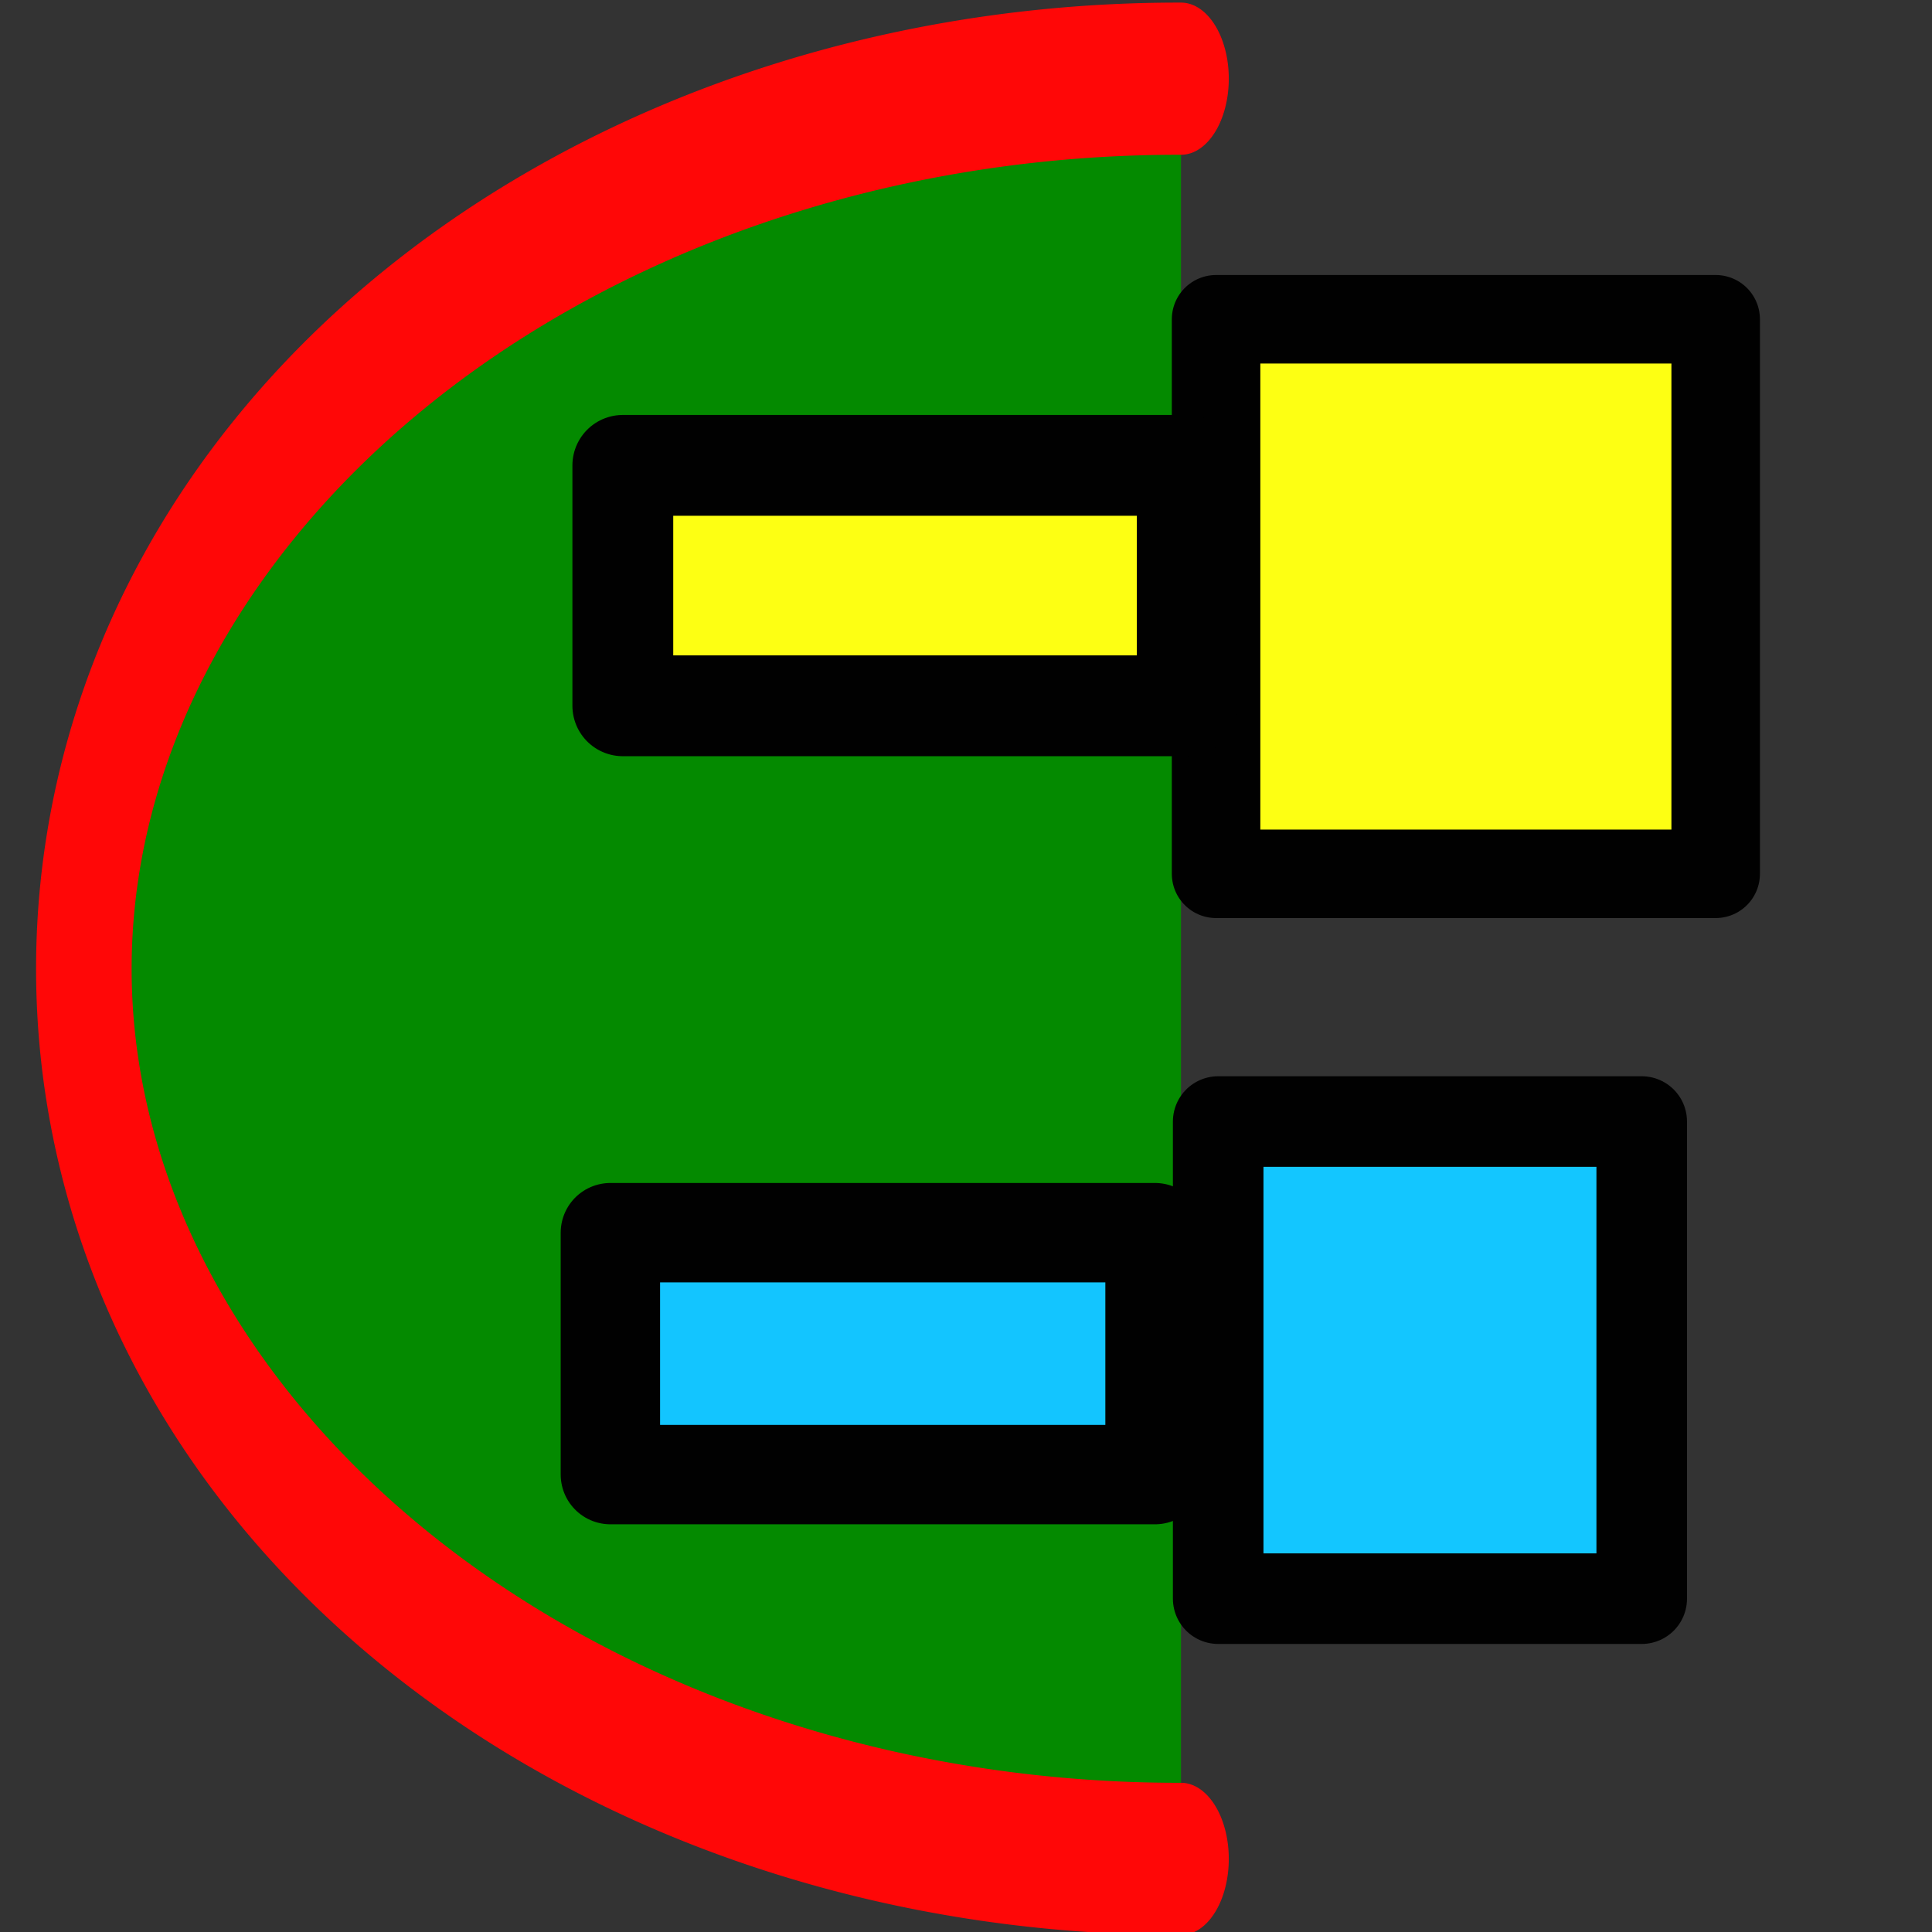 <?xml version="1.0" encoding="UTF-8" standalone="no"?>
<!-- Created with Inkscape (http://www.inkscape.org/) -->

<svg
   xmlns:dc="http://purl.org/dc/elements/1.1/"
   xmlns:cc="http://creativecommons.org/ns#"
   xmlns:rdf="http://www.w3.org/1999/02/22-rdf-syntax-ns#"
   xmlns:svg="http://www.w3.org/2000/svg"
   xmlns="http://www.w3.org/2000/svg"
   xmlns:sodipodi="http://sodipodi.sourceforge.net/DTD/sodipodi-0.dtd"
   xmlns:inkscape="http://www.inkscape.org/namespaces/inkscape"
   width="32"
   height="32"
   id="svg2939"
   version="1.1"
   inkscape:version="0.47 r22583"
   sodipodi:docname="extensions.svg">
  <rect width="100%" height="100%" fill="#333333" stroke="none"/>
  <sodipodi:namedview
     id="base"
     pagecolor="#ffffff"
     bordercolor="#666666"
     borderopacity="1.0"
     inkscape:pageopacity="0.0"
     inkscape:pageshadow="2"
     inkscape:zoom="19.9375"
     inkscape:cx="31.544811"
     inkscape:cy="16.093898"
     inkscape:document-units="px"
     inkscape:current-layer="layer1"
     showgrid="false"
     inkscape:window-width="1600"
     inkscape:window-height="839"
     inkscape:window-x="-9"
     inkscape:window-y="-9"
     inkscape:window-maximized="1" />
  <title
     id="title3001">Extensions</title>
  <defs
     id="defs2941">
    <inkscape:perspective
       sodipodi:type="inkscape:persp3d"
       inkscape:vp_x="0 : 526.18109 : 1"
       inkscape:vp_y="0 : 1000 : 0"
       inkscape:vp_z="744.09448 : 526.18109 : 1"
       inkscape:persp3d-origin="372.04724 : 350.78739 : 1"
       id="perspective2947" />
    <inkscape:perspective
       id="perspective3909"
       inkscape:persp3d-origin="0.5 : 0.33333333 : 1"
       inkscape:vp_z="1 : 0.5 : 1"
       inkscape:vp_y="0 : 1000 : 0"
       inkscape:vp_x="0 : 0.5 : 1"
       sodipodi:type="inkscape:persp3d" />
    <inkscape:perspective
       id="perspective3933"
       inkscape:persp3d-origin="0.5 : 0.33333333 : 1"
       inkscape:vp_z="1 : 0.5 : 1"
       inkscape:vp_y="0 : 1000 : 0"
       inkscape:vp_x="0 : 0.5 : 1"
       sodipodi:type="inkscape:persp3d" />
  </defs>
  <g
     inkscape:label="Layer 1"
     inkscape:groupmode="layer"
     id="layer1"
     transform="translate(-57.714,-795.505)">
    <path
       sodipodi:type="arc"
       style="fill:#048a00;fill-opacity:1;stroke:#ff0707;stroke-width:29.309;stroke-linecap:round;stroke-linejoin:round;stroke-miterlimit:4;stroke-opacity:1;stroke-dasharray:none"
       id="path3889"
       sodipodi:cx="228.57143"
       sodipodi:cy="525.2193"
       sodipodi:rx="171.42857"
       sodipodi:ry="335.71429"
       d="m 400,525.219 a 171.429,335.714 0 1 1 -342.857,-2e-5"
       sodipodi:start="0"
       sodipodi:end="3.1415927"
       sodipodi:open="true"
       transform="matrix(0,0.086,-0.054,0,105.637,791.894)" />
    <path
       sodipodi:type="arc"
       id="path3895"
       style="fill:#000000;stroke:none"
       sodipodi:cx="-38.955654"
       sodipodi:cy="833.62408"
       sodipodi:rx="1.5"
       sodipodi:ry="1.5"
       d="m -37.456,833.624 a 1.5,1.5 0 1 1 -3,0 1.5,1.5 0 1 1 3,0 z" />
    <rect
       style="fill:#fdff13;fill-opacity:1;stroke:#010101;stroke-width:1.466;stroke-linecap:round;stroke-linejoin:round;stroke-miterlimit:4;stroke-opacity:1;stroke-dasharray:none"
       id="rect3897"
       width="8.275"
       height="9.185"
       x="77.856"
       y="800.793" />
    <rect
       style="fill:#fdff13;fill-opacity:1;stroke:#010101;stroke-width:1.67;stroke-linecap:round;stroke-linejoin:round;stroke-miterlimit:4;stroke-opacity:1;stroke-dasharray:none"
       id="rect3899"
       width="9.348"
       height="3.982"
       x="68.03"
       y="803.213" />
    <rect
       style="fill:#13c6ff;fill-opacity:1;stroke:#010101;stroke-width:1.5;stroke-linecap:round;stroke-linejoin:round;stroke-miterlimit:4;stroke-opacity:1;stroke-dasharray:none"
       id="rect3899-1"
       width="7.015"
       height="7.903"
       x="77.891"
       y="814.081" />
    <rect
       style="fill:#13c5ff;fill-opacity:1;stroke:#010101;stroke-width:1.646;stroke-linecap:round;stroke-linejoin:round;stroke-miterlimit:4;stroke-opacity:1;stroke-dasharray:none"
       id="rect3899-7"
       width="9.021"
       height="4.007"
       x="67.824"
       y="815.922" />
  </g>
</svg>
